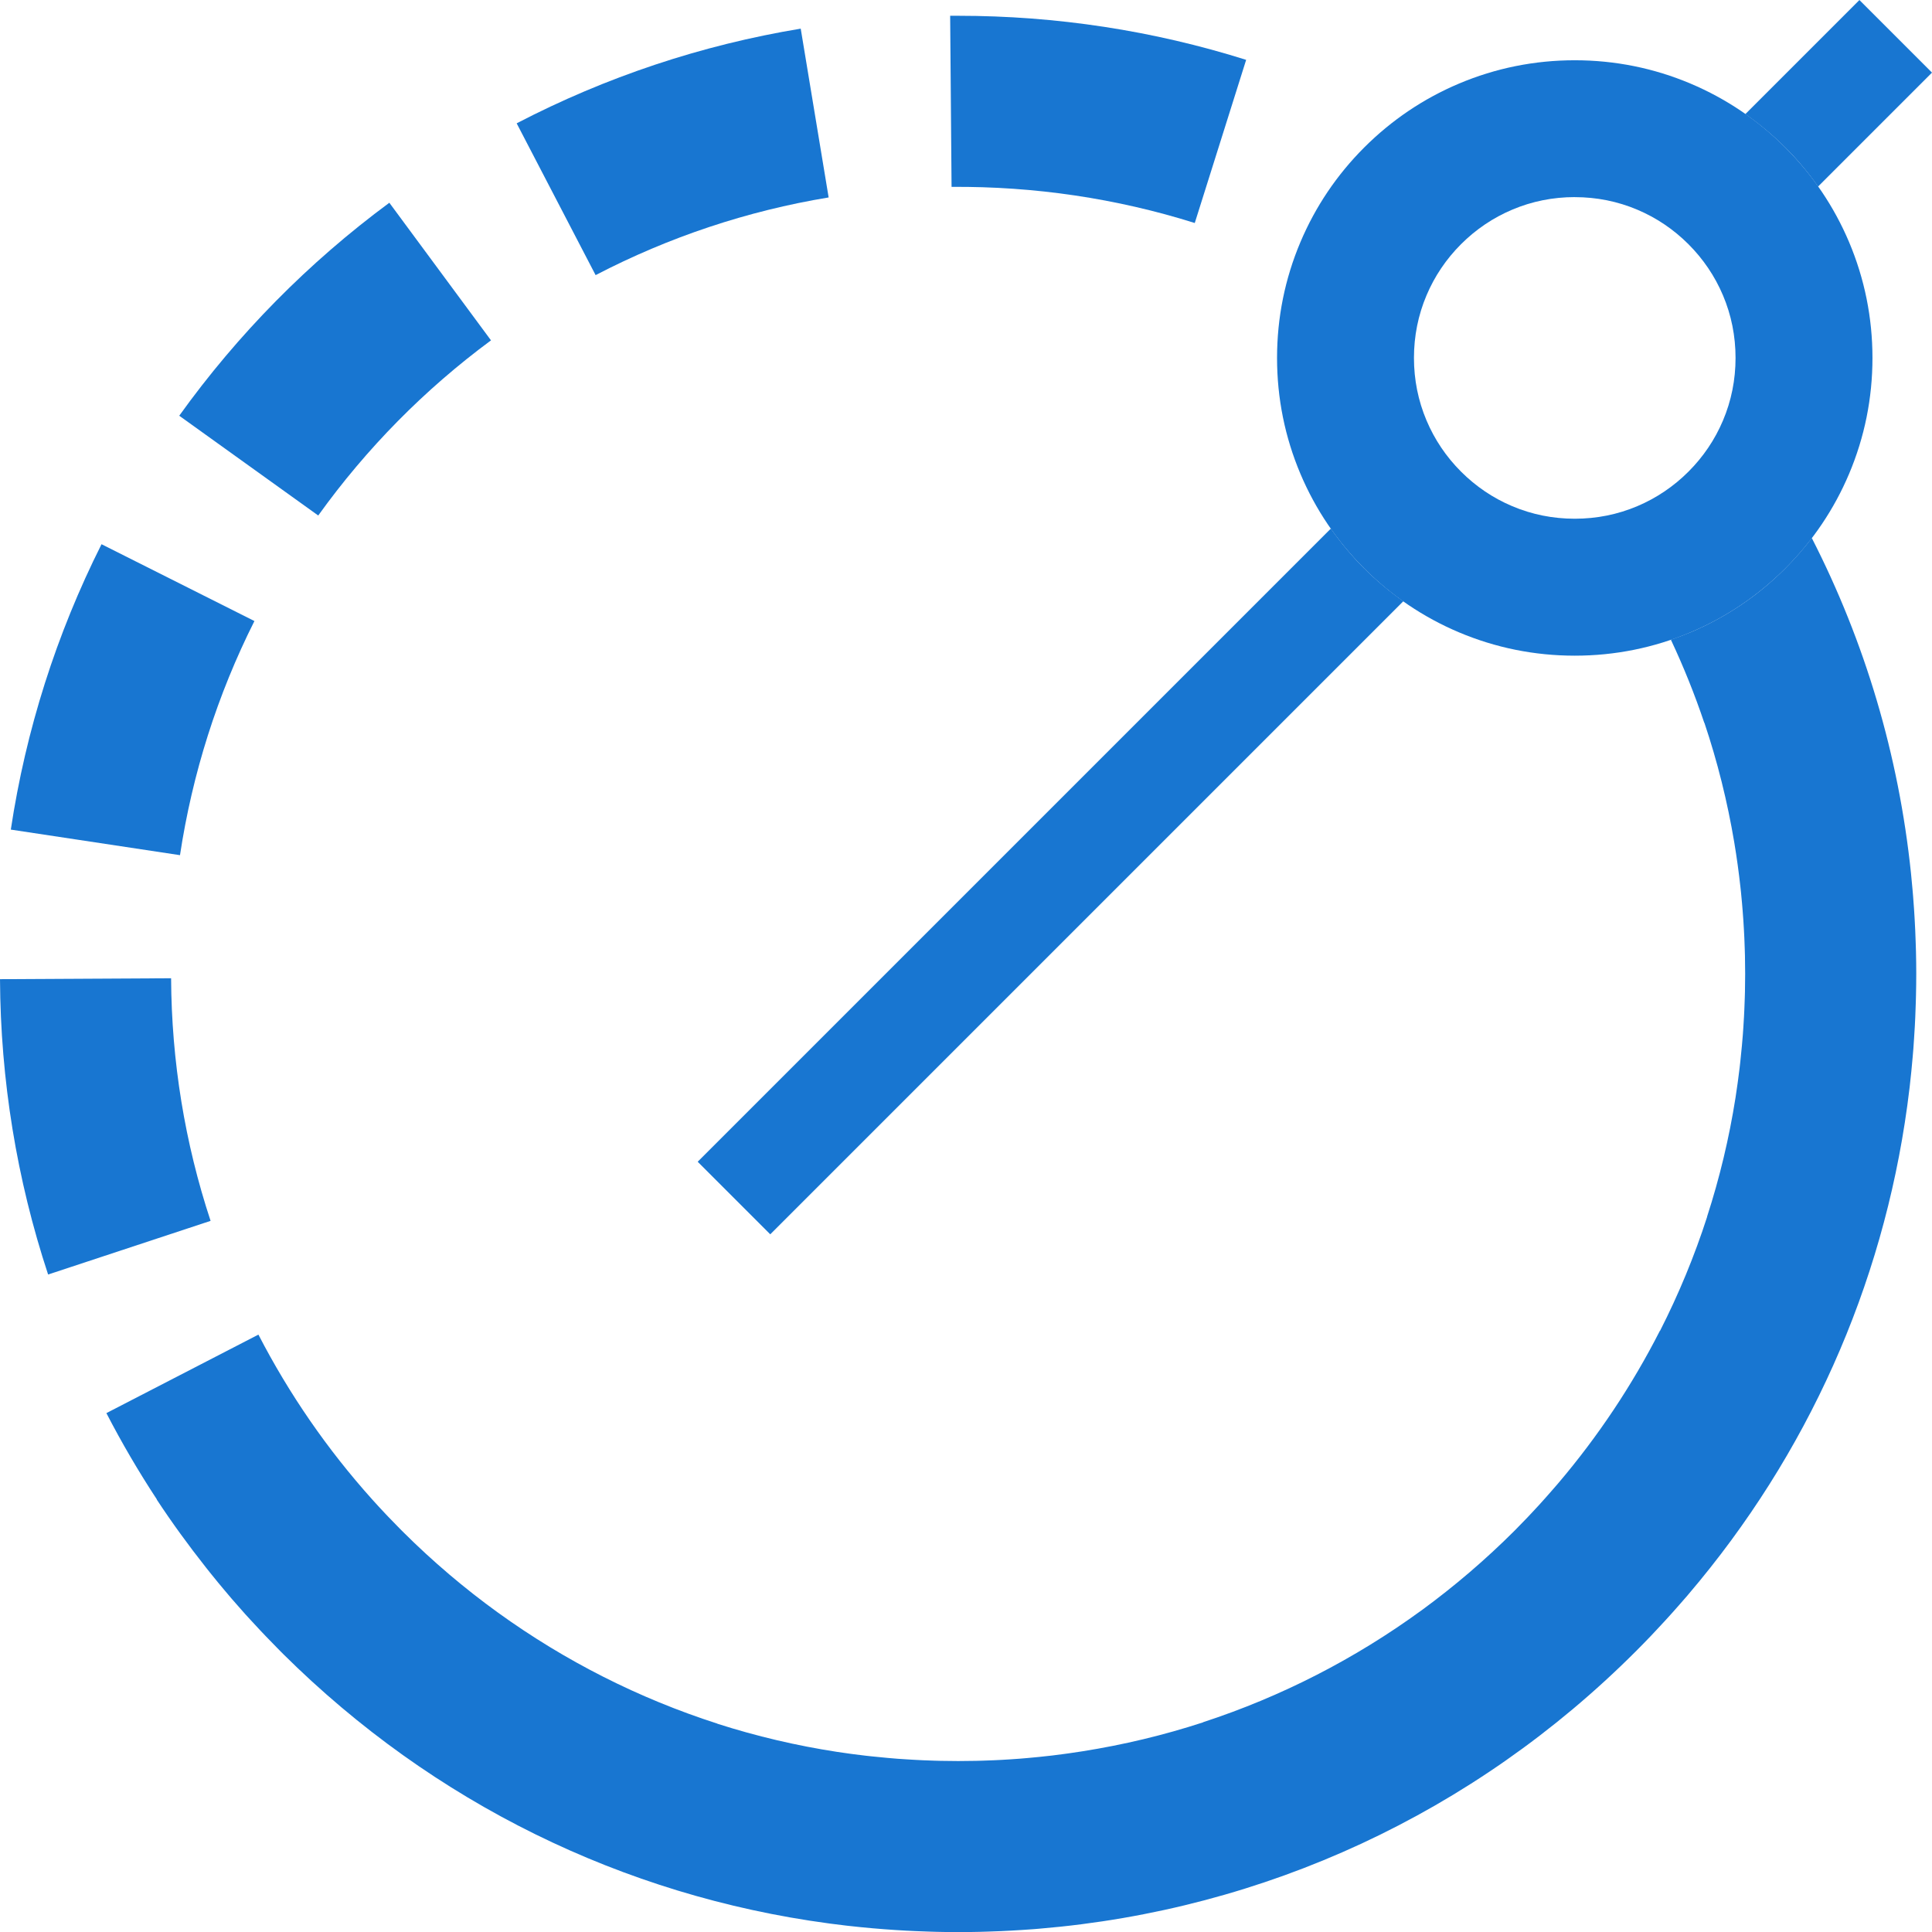 <?xml version="1.0" encoding="UTF-8"?>
<svg id="b" xmlns="http://www.w3.org/2000/svg" version="1.1" viewBox="0 0 564.6 564.61">
  <g id="c">
    <path d="M143.49,99.47l-29.71-40.22c-23.62,17.45-44.28,38.39-61.4,62.24l40.62,29.16c14.08-19.61,31.06-36.83,50.48-51.18h.01Z" fill="#1876d1" stroke-width="0"/>
    <path d="M349.15,65.18l15.02-47.69c-27.15-8.55-55.46-12.88-84.17-12.88h-2.33l.41,50c24.25-.18,48.19,3.36,71.07,10.56h0Z" fill="#1876d1" stroke-width="0"/>
    <path d="M242.16,57.7l-8.16-49.33c-29,4.8-56.93,14.11-83.01,27.67l23.07,44.36c21.4-11.13,44.32-18.77,68.1-22.7Z" fill="#1876d1" stroke-width="0"/>
    <path d="M50,285.88l-50,.27c.16,29.49,4.89,58.53,14.06,86.31l47.48-15.68c-7.53-22.8-11.41-46.65-11.54-70.9Z" fill="#1876d1" stroke-width="0"/>
    <path d="M74.35,181.49l-44.68-22.45c-13.2,26.27-22.12,54.33-26.51,83.4l49.44,7.47c3.61-23.85,10.92-46.87,21.75-68.42Z" fill="#1876d1" stroke-width="0"/>
    <path d="M560,284.6c0-2.14-.03-4.28-.08-6.42-.02-.85-.05-1.7-.08-2.55-.04-1.25-.08-2.5-.14-3.75-.05-1.11-.11-2.22-.17-3.32-.05-.93-.11-1.87-.17-2.8-.09-1.31-.18-2.61-.29-3.92-.05-.63-.11-1.26-.16-1.88-.14-1.56-.28-3.12-.44-4.67,0-.03,0-.07-.01-.1-3.58-34.47-13.43-67.57-28.99-97.97-2.37,3.12-4.96,6.09-7.76,8.9-7.99,7.99-17.3,14.27-27.66,18.65-1.9.8-3.82,1.51-5.76,2.17,3.71,7.89,6.97,16,9.76,24.29h.04c3.81,11.34,6.72,23.01,8.72,34.92h0c.73,4.37,1.34,8.78,1.82,13.21.05.46.1.92.15,1.38.11,1.06.2,2.13.3,3.19.06.72.13,1.44.18,2.16.08.95.14,1.89.21,2.84.06.88.11,1.76.16,2.64.05.83.09,1.66.13,2.5.05,1.09.09,2.17.12,3.26.02.66.05,1.31.06,1.97.04,1.77.06,3.53.06,5.31s-.03,3.48-.06,5.22c-.01.58-.03,1.15-.05,1.73-.03,1.16-.08,2.32-.13,3.47-.03.69-.06,1.37-.1,2.06-.06,1.05-.12,2.1-.19,3.15-.05.72-.09,1.44-.15,2.16-.08,1.06-.18,2.11-.27,3.17-.14,1.57-.3,3.14-.47,4.7-.06.57-.12,1.13-.19,1.7-.14,1.17-.29,2.34-.45,3.51-.05.4-.11.79-.16,1.19-.18,1.3-.37,2.61-.57,3.91-.01.07-.02.13-.03.2-1.86,11.81-4.64,23.45-8.33,34.83h.03c-3.7,11.46-8.3,22.59-13.76,33.31l-.04-.02c-8.11,15.92-18.03,30.79-29.57,44.4-.16.19-.32.38-.48.56-.67.78-1.34,1.55-2.02,2.32-.5.57-1.01,1.15-1.52,1.72-.57.63-1.14,1.27-1.71,1.9-.69.76-1.39,1.51-2.1,2.26-.45.48-.91.97-1.36,1.45-1.21,1.26-2.43,2.52-3.66,3.76-8.52,8.52-17.61,16.28-27.15,23.27h-.01c-19.53,14.25-41.03,25.27-63.91,32.75v.04c-11.46,3.74-23.27,6.57-35.31,8.47-1.27.2-2.55.39-3.83.57-.41.06-.82.11-1.23.17-1.21.16-2.41.32-3.63.47-.27.03-.54.06-.81.09-2.13.25-4.27.46-6.42.65-.78.07-1.56.14-2.35.2-.85.07-1.69.12-2.54.18-.93.06-1.86.12-2.8.17-.76.04-1.52.08-2.28.11-1.11.05-2.21.09-3.32.12-.61.02-1.22.04-1.84.05-1.74.04-3.48.06-5.22.06s-3.44-.03-5.15-.06c-.61-.01-1.22-.03-1.83-.05-1.09-.03-2.18-.07-3.27-.12-.74-.03-1.49-.07-2.23-.11-.95-.05-1.89-.11-2.83-.17-.8-.05-1.61-.1-2.41-.16-.95-.07-1.9-.16-2.85-.24-1.6-.14-3.21-.3-4.8-.47-.55-.06-1.1-.12-1.65-.18-1.13-.13-2.26-.27-3.39-.42-.4-.05-.81-.11-1.21-.16-1.24-.17-2.48-.34-3.71-.53h0c-11.94-1.83-23.65-4.59-35.05-8.24v-.03c-22.91-7.36-44.47-18.27-64.08-32.42h0c-9.79-7.07-19.1-14.97-27.83-23.67-.33-.33-.66-.67-1-1.01-1.08-1.09-2.16-2.2-3.22-3.31-.27-.28-.54-.56-.8-.84-1.32-1.4-2.62-2.8-3.9-4.23h0c-13.11-14.6-24.27-30.76-33.28-48.2l-44.43,22.94c4.49,8.69,9.42,17.11,14.77,25.25h-.06c4.47,6.79,9.28,13.4,14.36,19.83.39.5.79.99,1.18,1.49.8,1,1.61,1.99,2.42,2.98.64.78,1.3,1.56,1.95,2.33.67.79,1.33,1.59,2,2.37,1.31,1.52,2.63,3.02,3.97,4.51.47.53.96,1.05,1.44,1.57,1.02,1.11,2.04,2.22,3.08,3.32.52.55,1.04,1.1,1.57,1.65,1.1,1.15,2.21,2.29,3.33,3.42.31.31.61.63.92.94.12.12.25.24.37.36.15.15.29.29.43.44h0c43.74,43.39,99.29,70.61,159.38,78.67.09.01.19.03.28.04,1.66.22,3.32.43,4.98.62.28.03.56.06.84.09,4.44.5,8.91.89,13.39,1.18,1.01.07,2.02.13,3.02.18.96.05,1.93.1,2.89.14,1.28.06,2.56.1,3.84.14.77.02,1.54.05,2.31.07,2.08.05,4.17.08,6.25.08h.02c2.11,0,4.21-.03,6.32-.08.78-.02,1.56-.05,2.33-.07,1.29-.04,2.58-.08,3.87-.14,1-.04,1.99-.09,2.99-.15,1.01-.06,2.01-.12,3.02-.18,1.17-.08,2.34-.15,3.51-.24.56-.04,1.11-.1,1.67-.14,65.84-5.49,127.01-33.75,174.26-81,.08-.08.16-.17.25-.25h0c1.42-1.42,2.83-2.87,4.22-4.32.55-.58,1.1-1.16,1.64-1.75.86-.91,1.71-1.83,2.56-2.75.71-.77,1.41-1.55,2.11-2.33.6-.67,1.2-1.35,1.79-2.02.85-.97,1.7-1.94,2.54-2.91.12-.14.23-.28.35-.42,34.73-40.77,56.71-89.97,63.92-142.7.01-.1.03-.2.04-.3.23-1.73.46-3.46.66-5.19.02-.15.03-.3.05-.46.32-2.76.59-5.54.83-8.32.07-.83.15-1.66.21-2.49.08-.99.14-1.98.2-2.97.08-1.18.15-2.36.22-3.53.05-.88.09-1.76.13-2.64.06-1.38.11-2.75.15-4.13.02-.72.05-1.44.06-2.16.05-2.11.08-4.22.08-6.34h0s0-.05,0-.05Z" fill="#1876d1" stroke-width="0"/>
    <path d="M521.71,43.09c3.55,3.55,6.74,7.37,9.6,11.42l33.29-33.29L543.39.01l-33.33,33.33c4.13,2.9,8.03,6.14,11.65,9.76h0Z" fill="#1876d1" stroke-width="0"/>
    <path d="M398.68,166.12c-3.62-3.62-6.86-7.52-9.76-11.65l-185.03,185.03,21.21,21.21,185-185c-4.05-2.86-7.87-6.05-11.42-9.6h0Z" fill="#1876d1" stroke-width="0"/>
    <path d="M460.2,57.61c6.37,0,12.52,1.23,18.28,3.67,5.59,2.36,10.62,5.76,14.95,10.09,4.33,4.33,7.73,9.37,10.09,14.95,2.44,5.76,3.67,11.91,3.67,18.28s-1.23,12.52-3.67,18.28c-2.36,5.59-5.76,10.62-10.09,14.95s-9.37,7.73-14.95,10.09c-5.76,2.44-11.91,3.67-18.28,3.67s-12.52-1.23-18.28-3.67c-5.59-2.36-10.62-5.76-14.95-10.09-4.33-4.33-7.73-9.37-10.09-14.96-2.44-5.76-3.67-11.91-3.67-18.28s1.23-12.52,3.67-18.28c2.36-5.59,5.76-10.62,10.09-14.95s9.37-7.73,14.96-10.09c5.76-2.44,11.91-3.67,18.28-3.67M460.2,17.61c-11.75,0-23.14,2.3-33.86,6.83-10.36,4.38-19.66,10.66-27.66,18.65-7.99,7.99-14.27,17.3-18.65,27.66-4.53,10.72-6.83,22.11-6.83,33.86s2.3,23.14,6.83,33.86c4.38,10.36,10.66,19.66,18.65,27.66,7.99,7.99,17.3,14.27,27.66,18.65,10.72,4.53,22.11,6.83,33.86,6.83s23.14-2.3,33.86-6.83c10.36-4.38,19.66-10.66,27.66-18.65,7.99-7.99,14.27-17.3,18.65-27.66,4.53-10.72,6.83-22.11,6.83-33.86s-2.3-23.14-6.83-33.86c-4.38-10.36-10.66-19.66-18.65-27.66-7.99-7.99-17.3-14.27-27.66-18.65-10.72-4.53-22.11-6.83-33.86-6.83h0Z" fill="#1876d1" stroke-width="0"/>
  </g>
</svg>